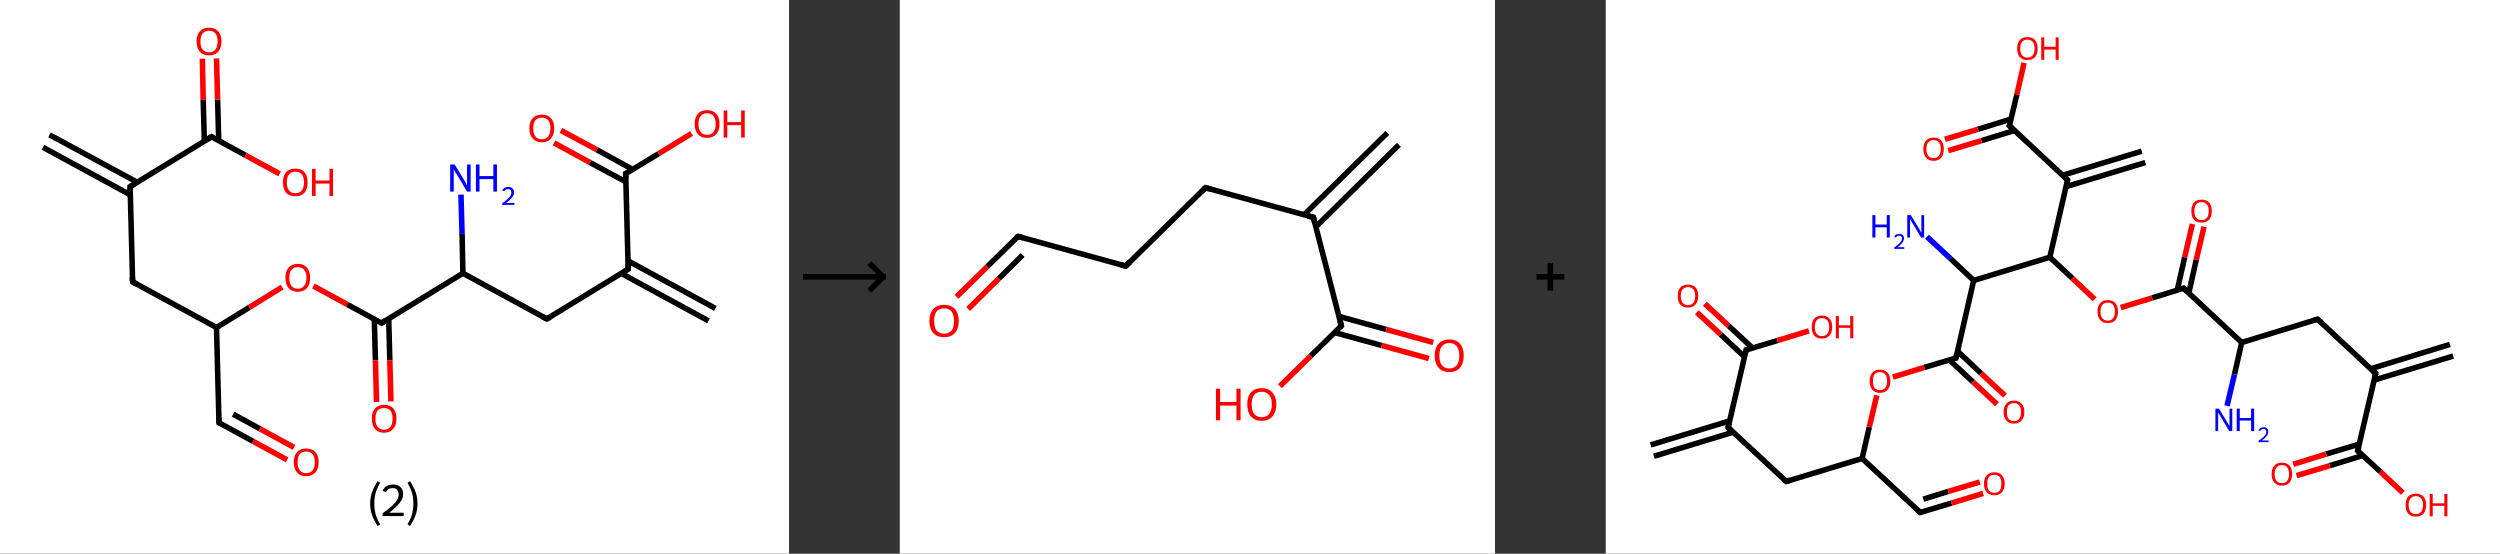 <?xml version='1.0' encoding='ASCII' standalone='yes'?>
<svg xmlns="http://www.w3.org/2000/svg" xmlns:xlink="http://www.w3.org/1999/xlink" version="1.1" width="903.0px" viewBox="0 0 903.0 200.0" height="200.0px">
  <rect x="0" y="0" width="903.0" height="200.0" fill="#333333" stroke="none"/>
  <g>
    <g transform="translate(0, 0) scale(1 1) "><!-- END OF HEADER -->
<rect style="opacity:1.0;fill:#FFFFFF;stroke:none" width="285.0" height="200.0" x="0.0" y="0.0"> </rect>
<path class="bond-0 atom-0 atom-1" d="M 17.9,48.7 L 49.5,65.8" style="fill:none;fill-rule:evenodd;stroke:#000000;stroke-width:2.0px;stroke-linecap:butt;stroke-linejoin:miter;stroke-opacity:1"/>
<path class="bond-0 atom-0 atom-1" d="M 15.5,53.2 L 47.1,70.4" style="fill:none;fill-rule:evenodd;stroke:#000000;stroke-width:2.0px;stroke-linecap:butt;stroke-linejoin:miter;stroke-opacity:1"/>
<path class="bond-1 atom-1 atom-2" d="M 47.0,67.4 L 47.9,101.8" style="fill:none;fill-rule:evenodd;stroke:#000000;stroke-width:2.0px;stroke-linecap:butt;stroke-linejoin:miter;stroke-opacity:1"/>
<path class="bond-2 atom-2 atom-3" d="M 47.9,101.8 L 78.2,118.3" style="fill:none;fill-rule:evenodd;stroke:#000000;stroke-width:2.0px;stroke-linecap:butt;stroke-linejoin:miter;stroke-opacity:1"/>
<path class="bond-3 atom-3 atom-4" d="M 78.2,118.3 L 79.1,152.7" style="fill:none;fill-rule:evenodd;stroke:#000000;stroke-width:2.0px;stroke-linecap:butt;stroke-linejoin:miter;stroke-opacity:1"/>
<path class="bond-4 atom-4 atom-5" d="M 79.1,152.7 L 91.4,159.4" style="fill:none;fill-rule:evenodd;stroke:#000000;stroke-width:2.0px;stroke-linecap:butt;stroke-linejoin:miter;stroke-opacity:1"/>
<path class="bond-4 atom-4 atom-5" d="M 91.4,159.4 L 103.7,166.1" style="fill:none;fill-rule:evenodd;stroke:#FF0000;stroke-width:2.0px;stroke-linecap:butt;stroke-linejoin:miter;stroke-opacity:1"/>
<path class="bond-4 atom-4 atom-5" d="M 84.2,149.6 L 93.9,154.9" style="fill:none;fill-rule:evenodd;stroke:#000000;stroke-width:2.0px;stroke-linecap:butt;stroke-linejoin:miter;stroke-opacity:1"/>
<path class="bond-4 atom-4 atom-5" d="M 93.9,154.9 L 106.2,161.6" style="fill:none;fill-rule:evenodd;stroke:#FF0000;stroke-width:2.0px;stroke-linecap:butt;stroke-linejoin:miter;stroke-opacity:1"/>
<path class="bond-5 atom-3 atom-6" d="M 78.2,118.3 L 90.1,111.0" style="fill:none;fill-rule:evenodd;stroke:#000000;stroke-width:2.0px;stroke-linecap:butt;stroke-linejoin:miter;stroke-opacity:1"/>
<path class="bond-5 atom-3 atom-6" d="M 90.1,111.0 L 101.9,103.7" style="fill:none;fill-rule:evenodd;stroke:#FF0000;stroke-width:2.0px;stroke-linecap:butt;stroke-linejoin:miter;stroke-opacity:1"/>
<path class="bond-6 atom-6 atom-7" d="M 113.2,103.3 L 125.5,110.0" style="fill:none;fill-rule:evenodd;stroke:#FF0000;stroke-width:2.0px;stroke-linecap:butt;stroke-linejoin:miter;stroke-opacity:1"/>
<path class="bond-6 atom-6 atom-7" d="M 125.5,110.0 L 137.8,116.7" style="fill:none;fill-rule:evenodd;stroke:#000000;stroke-width:2.0px;stroke-linecap:butt;stroke-linejoin:miter;stroke-opacity:1"/>
<path class="bond-7 atom-7 atom-8" d="M 135.2,115.3 L 135.6,130.2" style="fill:none;fill-rule:evenodd;stroke:#000000;stroke-width:2.0px;stroke-linecap:butt;stroke-linejoin:miter;stroke-opacity:1"/>
<path class="bond-7 atom-7 atom-8" d="M 135.6,130.2 L 136.0,145.2" style="fill:none;fill-rule:evenodd;stroke:#FF0000;stroke-width:2.0px;stroke-linecap:butt;stroke-linejoin:miter;stroke-opacity:1"/>
<path class="bond-7 atom-7 atom-8" d="M 140.4,115.2 L 140.8,130.1" style="fill:none;fill-rule:evenodd;stroke:#000000;stroke-width:2.0px;stroke-linecap:butt;stroke-linejoin:miter;stroke-opacity:1"/>
<path class="bond-7 atom-7 atom-8" d="M 140.8,130.1 L 141.2,145.0" style="fill:none;fill-rule:evenodd;stroke:#FF0000;stroke-width:2.0px;stroke-linecap:butt;stroke-linejoin:miter;stroke-opacity:1"/>
<path class="bond-8 atom-7 atom-9" d="M 137.8,116.7 L 167.2,98.7" style="fill:none;fill-rule:evenodd;stroke:#000000;stroke-width:2.0px;stroke-linecap:butt;stroke-linejoin:miter;stroke-opacity:1"/>
<path class="bond-9 atom-9 atom-10" d="M 167.2,98.7 L 166.9,84.5" style="fill:none;fill-rule:evenodd;stroke:#000000;stroke-width:2.0px;stroke-linecap:butt;stroke-linejoin:miter;stroke-opacity:1"/>
<path class="bond-9 atom-9 atom-10" d="M 166.9,84.5 L 166.5,70.3" style="fill:none;fill-rule:evenodd;stroke:#0000FF;stroke-width:2.0px;stroke-linecap:butt;stroke-linejoin:miter;stroke-opacity:1"/>
<path class="bond-10 atom-9 atom-11" d="M 167.2,98.7 L 197.5,115.2" style="fill:none;fill-rule:evenodd;stroke:#000000;stroke-width:2.0px;stroke-linecap:butt;stroke-linejoin:miter;stroke-opacity:1"/>
<path class="bond-11 atom-11 atom-12" d="M 197.5,115.2 L 226.9,97.2" style="fill:none;fill-rule:evenodd;stroke:#000000;stroke-width:2.0px;stroke-linecap:butt;stroke-linejoin:miter;stroke-opacity:1"/>
<path class="bond-12 atom-12 atom-13" d="M 224.3,98.7 L 255.9,115.9" style="fill:none;fill-rule:evenodd;stroke:#000000;stroke-width:2.0px;stroke-linecap:butt;stroke-linejoin:miter;stroke-opacity:1"/>
<path class="bond-12 atom-12 atom-13" d="M 226.8,94.2 L 258.4,111.4" style="fill:none;fill-rule:evenodd;stroke:#000000;stroke-width:2.0px;stroke-linecap:butt;stroke-linejoin:miter;stroke-opacity:1"/>
<path class="bond-13 atom-12 atom-14" d="M 226.9,97.2 L 226.0,62.7" style="fill:none;fill-rule:evenodd;stroke:#000000;stroke-width:2.0px;stroke-linecap:butt;stroke-linejoin:miter;stroke-opacity:1"/>
<path class="bond-14 atom-14 atom-15" d="M 228.5,61.2 L 215.6,54.1" style="fill:none;fill-rule:evenodd;stroke:#000000;stroke-width:2.0px;stroke-linecap:butt;stroke-linejoin:miter;stroke-opacity:1"/>
<path class="bond-14 atom-14 atom-15" d="M 215.6,54.1 L 202.6,47.1" style="fill:none;fill-rule:evenodd;stroke:#FF0000;stroke-width:2.0px;stroke-linecap:butt;stroke-linejoin:miter;stroke-opacity:1"/>
<path class="bond-14 atom-14 atom-15" d="M 226.1,65.7 L 213.1,58.7" style="fill:none;fill-rule:evenodd;stroke:#000000;stroke-width:2.0px;stroke-linecap:butt;stroke-linejoin:miter;stroke-opacity:1"/>
<path class="bond-14 atom-14 atom-15" d="M 213.1,58.7 L 200.1,51.6" style="fill:none;fill-rule:evenodd;stroke:#FF0000;stroke-width:2.0px;stroke-linecap:butt;stroke-linejoin:miter;stroke-opacity:1"/>
<path class="bond-15 atom-14 atom-16" d="M 226.0,62.7 L 237.9,55.5" style="fill:none;fill-rule:evenodd;stroke:#000000;stroke-width:2.0px;stroke-linecap:butt;stroke-linejoin:miter;stroke-opacity:1"/>
<path class="bond-15 atom-14 atom-16" d="M 237.9,55.5 L 249.8,48.2" style="fill:none;fill-rule:evenodd;stroke:#FF0000;stroke-width:2.0px;stroke-linecap:butt;stroke-linejoin:miter;stroke-opacity:1"/>
<path class="bond-16 atom-1 atom-17" d="M 47.0,67.4 L 76.4,49.4" style="fill:none;fill-rule:evenodd;stroke:#000000;stroke-width:2.0px;stroke-linecap:butt;stroke-linejoin:miter;stroke-opacity:1"/>
<path class="bond-17 atom-17 atom-18" d="M 79.0,50.8 L 78.6,36.0" style="fill:none;fill-rule:evenodd;stroke:#000000;stroke-width:2.0px;stroke-linecap:butt;stroke-linejoin:miter;stroke-opacity:1"/>
<path class="bond-17 atom-17 atom-18" d="M 78.6,36.0 L 78.2,21.1" style="fill:none;fill-rule:evenodd;stroke:#FF0000;stroke-width:2.0px;stroke-linecap:butt;stroke-linejoin:miter;stroke-opacity:1"/>
<path class="bond-17 atom-17 atom-18" d="M 73.8,50.9 L 73.4,36.1" style="fill:none;fill-rule:evenodd;stroke:#000000;stroke-width:2.0px;stroke-linecap:butt;stroke-linejoin:miter;stroke-opacity:1"/>
<path class="bond-17 atom-17 atom-18" d="M 73.4,36.1 L 73.1,21.2" style="fill:none;fill-rule:evenodd;stroke:#FF0000;stroke-width:2.0px;stroke-linecap:butt;stroke-linejoin:miter;stroke-opacity:1"/>
<path class="bond-18 atom-17 atom-19" d="M 76.4,49.4 L 88.7,56.1" style="fill:none;fill-rule:evenodd;stroke:#000000;stroke-width:2.0px;stroke-linecap:butt;stroke-linejoin:miter;stroke-opacity:1"/>
<path class="bond-18 atom-17 atom-19" d="M 88.7,56.1 L 101.0,62.8" style="fill:none;fill-rule:evenodd;stroke:#FF0000;stroke-width:2.0px;stroke-linecap:butt;stroke-linejoin:miter;stroke-opacity:1"/>
<path d="M 47.0,69.1 L 47.0,67.4 L 48.5,66.5" style="fill:none;stroke:#000000;stroke-width:2.0px;stroke-linecap:butt;stroke-linejoin:miter;stroke-opacity:1;"/>
<path d="M 47.8,100.1 L 47.9,101.8 L 49.4,102.7" style="fill:none;stroke:#000000;stroke-width:2.0px;stroke-linecap:butt;stroke-linejoin:miter;stroke-opacity:1;"/>
<path d="M 79.0,151.0 L 79.1,152.7 L 79.7,153.1" style="fill:none;stroke:#000000;stroke-width:2.0px;stroke-linecap:butt;stroke-linejoin:miter;stroke-opacity:1;"/>
<path d="M 137.2,116.4 L 137.8,116.7 L 139.3,115.8" style="fill:none;stroke:#000000;stroke-width:2.0px;stroke-linecap:butt;stroke-linejoin:miter;stroke-opacity:1;"/>
<path d="M 196.0,114.4 L 197.5,115.2 L 199.0,114.3" style="fill:none;stroke:#000000;stroke-width:2.0px;stroke-linecap:butt;stroke-linejoin:miter;stroke-opacity:1;"/>
<path d="M 225.4,98.1 L 226.9,97.2 L 226.9,95.5" style="fill:none;stroke:#000000;stroke-width:2.0px;stroke-linecap:butt;stroke-linejoin:miter;stroke-opacity:1;"/>
<path d="M 226.0,64.5 L 226.0,62.7 L 226.6,62.4" style="fill:none;stroke:#000000;stroke-width:2.0px;stroke-linecap:butt;stroke-linejoin:miter;stroke-opacity:1;"/>
<path d="M 74.9,50.3 L 76.4,49.4 L 77.0,49.7" style="fill:none;stroke:#000000;stroke-width:2.0px;stroke-linecap:butt;stroke-linejoin:miter;stroke-opacity:1;"/>
<path class="atom-5" d="M 106.1 166.9 Q 106.1 164.6, 107.3 163.3 Q 108.4 162.0, 110.6 162.0 Q 112.7 162.0, 113.9 163.3 Q 115.1 164.6, 115.1 166.9 Q 115.1 169.3, 113.9 170.7 Q 112.7 172.0, 110.6 172.0 Q 108.4 172.0, 107.3 170.7 Q 106.1 169.3, 106.1 166.9 M 110.6 170.9 Q 112.1 170.9, 112.9 169.9 Q 113.7 168.9, 113.7 166.9 Q 113.7 165.0, 112.9 164.1 Q 112.1 163.1, 110.6 163.1 Q 109.1 163.1, 108.3 164.0 Q 107.5 165.0, 107.5 166.9 Q 107.5 168.9, 108.3 169.9 Q 109.1 170.9, 110.6 170.9 " fill="#FF0000"/>
<path class="atom-6" d="M 103.1 100.3 Q 103.1 98.0, 104.2 96.7 Q 105.4 95.3, 107.6 95.3 Q 109.7 95.3, 110.9 96.7 Q 112.0 98.0, 112.0 100.3 Q 112.0 102.7, 110.9 104.0 Q 109.7 105.4, 107.6 105.4 Q 105.4 105.4, 104.2 104.0 Q 103.1 102.7, 103.1 100.3 M 107.6 104.3 Q 109.0 104.3, 109.8 103.3 Q 110.7 102.3, 110.7 100.3 Q 110.7 98.4, 109.8 97.4 Q 109.0 96.5, 107.6 96.5 Q 106.1 96.5, 105.3 97.4 Q 104.5 98.4, 104.5 100.3 Q 104.5 102.3, 105.3 103.3 Q 106.1 104.3, 107.6 104.3 " fill="#FF0000"/>
<path class="atom-8" d="M 134.3 151.2 Q 134.3 148.9, 135.4 147.6 Q 136.6 146.2, 138.7 146.2 Q 140.9 146.2, 142.1 147.6 Q 143.2 148.9, 143.2 151.2 Q 143.2 153.6, 142.0 154.9 Q 140.9 156.3, 138.7 156.3 Q 136.6 156.3, 135.4 154.9 Q 134.3 153.6, 134.3 151.2 M 138.7 155.2 Q 140.2 155.2, 141.0 154.2 Q 141.8 153.2, 141.8 151.2 Q 141.8 149.3, 141.0 148.3 Q 140.2 147.4, 138.7 147.4 Q 137.2 147.4, 136.4 148.3 Q 135.6 149.3, 135.6 151.2 Q 135.6 153.2, 136.4 154.2 Q 137.2 155.2, 138.7 155.2 " fill="#FF0000"/>
<path class="atom-10" d="M 164.2 59.4 L 167.4 64.6 Q 167.7 65.1, 168.2 66.0 Q 168.7 66.9, 168.7 67.0 L 168.7 59.4 L 170.0 59.4 L 170.0 69.2 L 168.7 69.2 L 165.3 63.5 Q 164.9 62.9, 164.4 62.1 Q 164.0 61.3, 163.9 61.1 L 163.9 69.2 L 162.6 69.2 L 162.6 59.4 L 164.2 59.4 " fill="#0000FF"/>
<path class="atom-10" d="M 171.9 59.4 L 173.2 59.4 L 173.2 63.6 L 178.2 63.6 L 178.2 59.4 L 179.5 59.4 L 179.5 69.2 L 178.2 69.2 L 178.2 64.7 L 173.2 64.7 L 173.2 69.2 L 171.9 69.2 L 171.9 59.4 " fill="#0000FF"/>
<path class="atom-10" d="M 181.4 68.8 Q 181.7 68.2, 182.2 67.9 Q 182.8 67.5, 183.6 67.5 Q 184.6 67.5, 185.1 68.1 Q 185.7 68.6, 185.7 69.5 Q 185.7 70.5, 184.9 71.4 Q 184.2 72.3, 182.8 73.3 L 185.8 73.3 L 185.8 74.0 L 181.4 74.0 L 181.4 73.4 Q 182.6 72.6, 183.3 71.9 Q 184.1 71.3, 184.4 70.7 Q 184.7 70.2, 184.7 69.6 Q 184.7 68.9, 184.4 68.6 Q 184.1 68.3, 183.6 68.3 Q 183.1 68.3, 182.7 68.5 Q 182.4 68.7, 182.1 69.1 L 181.4 68.8 " fill="#0000FF"/>
<path class="atom-15" d="M 191.2 46.3 Q 191.2 44.0, 192.4 42.7 Q 193.6 41.4, 195.7 41.4 Q 197.9 41.4, 199.0 42.7 Q 200.2 44.0, 200.2 46.3 Q 200.2 48.7, 199.0 50.0 Q 197.9 51.4, 195.7 51.4 Q 193.6 51.4, 192.4 50.0 Q 191.2 48.7, 191.2 46.3 M 195.7 50.3 Q 197.2 50.3, 198.0 49.3 Q 198.8 48.3, 198.8 46.3 Q 198.8 44.4, 198.0 43.4 Q 197.2 42.5, 195.7 42.5 Q 194.2 42.5, 193.4 43.4 Q 192.6 44.4, 192.6 46.3 Q 192.6 48.3, 193.4 49.3 Q 194.2 50.3, 195.7 50.3 " fill="#FF0000"/>
<path class="atom-16" d="M 250.9 44.8 Q 250.9 42.4, 252.1 41.1 Q 253.2 39.8, 255.4 39.8 Q 257.6 39.8, 258.7 41.1 Q 259.9 42.4, 259.9 44.8 Q 259.9 47.1, 258.7 48.5 Q 257.5 49.8, 255.4 49.8 Q 253.2 49.8, 252.1 48.5 Q 250.9 47.1, 250.9 44.8 M 255.4 48.7 Q 256.9 48.7, 257.7 47.7 Q 258.5 46.7, 258.5 44.8 Q 258.5 42.8, 257.7 41.9 Q 256.9 40.9, 255.4 40.9 Q 253.9 40.9, 253.1 41.9 Q 252.3 42.8, 252.3 44.8 Q 252.3 46.7, 253.1 47.7 Q 253.9 48.7, 255.4 48.7 " fill="#FF0000"/>
<path class="atom-16" d="M 261.4 39.9 L 262.7 39.9 L 262.7 44.1 L 267.7 44.1 L 267.7 39.9 L 269.0 39.9 L 269.0 49.7 L 267.7 49.7 L 267.7 45.2 L 262.7 45.2 L 262.7 49.7 L 261.4 49.7 L 261.4 39.9 " fill="#FF0000"/>
<path class="atom-18" d="M 71.0 15.0 Q 71.0 12.6, 72.2 11.3 Q 73.3 10.0, 75.5 10.0 Q 77.6 10.0, 78.8 11.3 Q 80.0 12.6, 80.0 15.0 Q 80.0 17.3, 78.8 18.7 Q 77.6 20.0, 75.5 20.0 Q 73.3 20.0, 72.2 18.7 Q 71.0 17.3, 71.0 15.0 M 75.5 18.9 Q 77.0 18.9, 77.8 17.9 Q 78.6 16.9, 78.6 15.0 Q 78.6 13.0, 77.8 12.1 Q 77.0 11.1, 75.5 11.1 Q 74.0 11.1, 73.2 12.1 Q 72.4 13.0, 72.4 15.0 Q 72.4 16.9, 73.2 17.9 Q 74.0 18.9, 75.5 18.9 " fill="#FF0000"/>
<path class="atom-19" d="M 102.2 65.9 Q 102.2 63.5, 103.3 62.2 Q 104.5 60.9, 106.7 60.9 Q 108.8 60.9, 110.0 62.2 Q 111.1 63.5, 111.1 65.9 Q 111.1 68.2, 110.0 69.6 Q 108.8 70.9, 106.7 70.9 Q 104.5 70.9, 103.3 69.6 Q 102.2 68.2, 102.2 65.9 M 106.7 69.8 Q 108.2 69.8, 109.0 68.8 Q 109.8 67.8, 109.8 65.9 Q 109.8 63.9, 109.0 63.0 Q 108.2 62.0, 106.7 62.0 Q 105.2 62.0, 104.4 63.0 Q 103.6 63.9, 103.6 65.9 Q 103.6 67.8, 104.4 68.8 Q 105.2 69.8, 106.7 69.8 " fill="#FF0000"/>
<path class="atom-19" d="M 112.7 61.0 L 114.0 61.0 L 114.0 65.2 L 119.0 65.2 L 119.0 61.0 L 120.3 61.0 L 120.3 70.8 L 119.0 70.8 L 119.0 66.3 L 114.0 66.3 L 114.0 70.8 L 112.7 70.8 L 112.7 61.0 " fill="#FF0000"/>
<path class="legend" d="M 133.7 181.9 Q 133.7 179.6, 134.4 177.7 Q 135.1 175.8, 136.4 173.8 L 137.3 174.4 Q 136.2 176.3, 135.7 178.0 Q 135.2 179.7, 135.2 181.9 Q 135.2 184.0, 135.7 185.8 Q 136.2 187.5, 137.3 189.4 L 136.4 190.0 Q 135.1 188.0, 134.4 186.1 Q 133.7 184.2, 133.7 181.9 " fill="#000000"/>
<path class="legend" d="M 138.2 177.3 Q 138.6 176.2, 139.6 175.6 Q 140.6 175.0, 142.0 175.0 Q 143.7 175.0, 144.6 175.9 Q 145.6 176.8, 145.6 178.5 Q 145.6 180.2, 144.3 181.7 Q 143.1 183.3, 140.6 185.2 L 145.8 185.2 L 145.8 186.4 L 138.2 186.4 L 138.2 185.4 Q 140.3 183.9, 141.5 182.8 Q 142.8 181.6, 143.4 180.6 Q 144.0 179.6, 144.0 178.6 Q 144.0 177.5, 143.4 176.9 Q 142.9 176.3, 142.0 176.3 Q 141.0 176.3, 140.4 176.6 Q 139.8 177.0, 139.4 177.8 L 138.2 177.3 " fill="#000000"/>
<path class="legend" d="M 150.8 181.9 Q 150.8 184.2, 150.1 186.1 Q 149.4 188.0, 148.1 190.0 L 147.2 189.4 Q 148.3 187.5, 148.8 185.8 Q 149.3 184.0, 149.3 181.9 Q 149.3 179.7, 148.8 178.0 Q 148.3 176.3, 147.2 174.4 L 148.1 173.8 Q 149.4 175.8, 150.1 177.7 Q 150.8 179.6, 150.8 181.9 " fill="#000000"/>
</g>
    <g transform="translate(285.0, 0) scale(1 1) "><line x1="5" y1="100" x2="35" y2="100" style="stroke:rgb(0,0,0);stroke-width:2"/>
  <line x1="34" y1="100" x2="29" y2="95" style="stroke:rgb(0,0,0);stroke-width:2"/>
  <line x1="34" y1="100" x2="29" y2="105" style="stroke:rgb(0,0,0);stroke-width:2"/>
</g>
    <g transform="translate(325.0, 0) scale(1 1) "><!-- END OF HEADER -->
<rect style="opacity:1.0;fill:#FFFFFF;stroke:none" width="215.0" height="200.0" x="0.0" y="0.0"> </rect>
<path class="bond-0 atom-0 atom-1" d="M 180.3,52.3 L 150.3,81.9" style="fill:none;fill-rule:evenodd;stroke:#000000;stroke-width:2.0px;stroke-linecap:butt;stroke-linejoin:miter;stroke-opacity:1"/>
<path class="bond-0 atom-0 atom-1" d="M 176.1,48.0 L 146.0,77.6" style="fill:none;fill-rule:evenodd;stroke:#000000;stroke-width:2.0px;stroke-linecap:butt;stroke-linejoin:miter;stroke-opacity:1"/>
<path class="bond-1 atom-1 atom-2" d="M 149.4,78.5 L 110.4,67.8" style="fill:none;fill-rule:evenodd;stroke:#000000;stroke-width:2.0px;stroke-linecap:butt;stroke-linejoin:miter;stroke-opacity:1"/>
<path class="bond-2 atom-2 atom-3" d="M 110.4,67.8 L 81.6,96.1" style="fill:none;fill-rule:evenodd;stroke:#000000;stroke-width:2.0px;stroke-linecap:butt;stroke-linejoin:miter;stroke-opacity:1"/>
<path class="bond-3 atom-3 atom-4" d="M 81.6,96.1 L 42.7,85.4" style="fill:none;fill-rule:evenodd;stroke:#000000;stroke-width:2.0px;stroke-linecap:butt;stroke-linejoin:miter;stroke-opacity:1"/>
<path class="bond-4 atom-4 atom-5" d="M 42.7,85.4 L 31.6,96.3" style="fill:none;fill-rule:evenodd;stroke:#000000;stroke-width:2.0px;stroke-linecap:butt;stroke-linejoin:miter;stroke-opacity:1"/>
<path class="bond-4 atom-4 atom-5" d="M 31.6,96.3 L 20.5,107.2" style="fill:none;fill-rule:evenodd;stroke:#FF0000;stroke-width:2.0px;stroke-linecap:butt;stroke-linejoin:miter;stroke-opacity:1"/>
<path class="bond-4 atom-4 atom-5" d="M 44.4,92.1 L 35.8,100.6" style="fill:none;fill-rule:evenodd;stroke:#000000;stroke-width:2.0px;stroke-linecap:butt;stroke-linejoin:miter;stroke-opacity:1"/>
<path class="bond-4 atom-4 atom-5" d="M 35.8,100.6 L 24.7,111.6" style="fill:none;fill-rule:evenodd;stroke:#FF0000;stroke-width:2.0px;stroke-linecap:butt;stroke-linejoin:miter;stroke-opacity:1"/>
<path class="bond-5 atom-1 atom-6" d="M 149.4,78.5 L 159.5,117.7" style="fill:none;fill-rule:evenodd;stroke:#000000;stroke-width:2.0px;stroke-linecap:butt;stroke-linejoin:miter;stroke-opacity:1"/>
<path class="bond-6 atom-6 atom-7" d="M 157.0,120.1 L 174.1,124.8" style="fill:none;fill-rule:evenodd;stroke:#000000;stroke-width:2.0px;stroke-linecap:butt;stroke-linejoin:miter;stroke-opacity:1"/>
<path class="bond-6 atom-6 atom-7" d="M 174.1,124.8 L 191.1,129.5" style="fill:none;fill-rule:evenodd;stroke:#FF0000;stroke-width:2.0px;stroke-linecap:butt;stroke-linejoin:miter;stroke-opacity:1"/>
<path class="bond-6 atom-6 atom-7" d="M 158.7,114.3 L 175.7,119.0" style="fill:none;fill-rule:evenodd;stroke:#000000;stroke-width:2.0px;stroke-linecap:butt;stroke-linejoin:miter;stroke-opacity:1"/>
<path class="bond-6 atom-6 atom-7" d="M 175.7,119.0 L 192.7,123.7" style="fill:none;fill-rule:evenodd;stroke:#FF0000;stroke-width:2.0px;stroke-linecap:butt;stroke-linejoin:miter;stroke-opacity:1"/>
<path class="bond-7 atom-6 atom-8" d="M 159.5,117.7 L 148.4,128.6" style="fill:none;fill-rule:evenodd;stroke:#000000;stroke-width:2.0px;stroke-linecap:butt;stroke-linejoin:miter;stroke-opacity:1"/>
<path class="bond-7 atom-6 atom-8" d="M 148.4,128.6 L 137.3,139.5" style="fill:none;fill-rule:evenodd;stroke:#FF0000;stroke-width:2.0px;stroke-linecap:butt;stroke-linejoin:miter;stroke-opacity:1"/>
<path d="M 147.4,78.0 L 149.4,78.5 L 149.9,80.5" style="fill:none;stroke:#000000;stroke-width:2.0px;stroke-linecap:butt;stroke-linejoin:miter;stroke-opacity:1;"/>
<path d="M 112.4,68.3 L 110.4,67.8 L 109.0,69.2" style="fill:none;stroke:#000000;stroke-width:2.0px;stroke-linecap:butt;stroke-linejoin:miter;stroke-opacity:1;"/>
<path d="M 83.1,94.7 L 81.6,96.1 L 79.7,95.6" style="fill:none;stroke:#000000;stroke-width:2.0px;stroke-linecap:butt;stroke-linejoin:miter;stroke-opacity:1;"/>
<path d="M 44.6,85.9 L 42.7,85.4 L 42.1,85.9" style="fill:none;stroke:#000000;stroke-width:2.0px;stroke-linecap:butt;stroke-linejoin:miter;stroke-opacity:1;"/>
<path d="M 159.0,115.7 L 159.5,117.7 L 159.0,118.2" style="fill:none;stroke:#000000;stroke-width:2.0px;stroke-linecap:butt;stroke-linejoin:miter;stroke-opacity:1;"/>
<path class="atom-5" d="M 10.7 115.9 Q 10.7 113.2, 12.1 111.6 Q 13.5 110.1, 16.0 110.1 Q 18.5 110.1, 19.9 111.6 Q 21.3 113.2, 21.3 115.9 Q 21.3 118.7, 19.9 120.3 Q 18.5 121.8, 16.0 121.8 Q 13.5 121.8, 12.1 120.3 Q 10.7 118.7, 10.7 115.9 M 16.0 120.5 Q 17.7 120.5, 18.7 119.4 Q 19.6 118.2, 19.6 115.9 Q 19.6 113.7, 18.7 112.5 Q 17.7 111.4, 16.0 111.4 Q 14.3 111.4, 13.3 112.5 Q 12.4 113.6, 12.4 115.9 Q 12.4 118.2, 13.3 119.4 Q 14.3 120.5, 16.0 120.5 " fill="#FF0000"/>
<path class="atom-7" d="M 193.2 128.5 Q 193.2 125.7, 194.6 124.2 Q 196.0 122.6, 198.5 122.6 Q 201.0 122.6, 202.4 124.2 Q 203.7 125.7, 203.7 128.5 Q 203.7 131.2, 202.4 132.8 Q 201.0 134.4, 198.5 134.4 Q 196.0 134.4, 194.6 132.8 Q 193.2 131.2, 193.2 128.5 M 198.5 133.1 Q 200.2 133.1, 201.2 131.9 Q 202.1 130.7, 202.1 128.5 Q 202.1 126.2, 201.2 125.1 Q 200.2 123.9, 198.5 123.9 Q 196.8 123.9, 195.8 125.1 Q 194.9 126.2, 194.9 128.5 Q 194.9 130.8, 195.8 131.9 Q 196.8 133.1, 198.5 133.1 " fill="#FF0000"/>
<path class="atom-8" d="M 114.2 140.4 L 115.7 140.4 L 115.7 145.2 L 121.6 145.2 L 121.6 140.4 L 123.1 140.4 L 123.1 151.8 L 121.6 151.8 L 121.6 146.5 L 115.7 146.5 L 115.7 151.8 L 114.2 151.8 L 114.2 140.4 " fill="#FF0000"/>
<path class="atom-8" d="M 125.5 146.0 Q 125.5 143.3, 126.8 141.8 Q 128.2 140.2, 130.7 140.2 Q 133.3 140.2, 134.6 141.8 Q 136.0 143.3, 136.0 146.0 Q 136.0 148.8, 134.6 150.4 Q 133.2 152.0, 130.7 152.0 Q 128.2 152.0, 126.8 150.4 Q 125.5 148.8, 125.5 146.0 M 130.7 150.7 Q 132.5 150.7, 133.4 149.5 Q 134.4 148.3, 134.4 146.0 Q 134.4 143.8, 133.4 142.7 Q 132.5 141.5, 130.7 141.5 Q 129.0 141.5, 128.0 142.6 Q 127.1 143.8, 127.1 146.0 Q 127.1 148.4, 128.0 149.5 Q 129.0 150.7, 130.7 150.7 " fill="#FF0000"/>
</g>
    <g transform="translate(540.0, 0) scale(1 1) "><line x1="15" y1="100" x2="25" y2="100" style="stroke:rgb(0,0,0);stroke-width:2"/>
  <line x1="20" y1="95" x2="20" y2="105" style="stroke:rgb(0,0,0);stroke-width:2"/>
</g>
    <g transform="translate(580.0, 0) scale(1 1) "><!-- END OF HEADER -->
<rect style="opacity:1.0;fill:#FFFFFF;stroke:none" width="323.0" height="200.0" x="0.0" y="0.0"> </rect>
<path class="bond-0 atom-0 atom-1" d="M 16.2,160.7 L 44.8,152.0" style="fill:none;fill-rule:evenodd;stroke:#000000;stroke-width:2.0px;stroke-linecap:butt;stroke-linejoin:miter;stroke-opacity:1"/>
<path class="bond-0 atom-0 atom-1" d="M 17.4,164.8 L 46.0,156.1" style="fill:none;fill-rule:evenodd;stroke:#000000;stroke-width:2.0px;stroke-linecap:butt;stroke-linejoin:miter;stroke-opacity:1"/>
<path class="bond-1 atom-1 atom-2" d="M 44.2,154.4 L 65.2,173.9" style="fill:none;fill-rule:evenodd;stroke:#000000;stroke-width:2.0px;stroke-linecap:butt;stroke-linejoin:miter;stroke-opacity:1"/>
<path class="bond-2 atom-2 atom-3" d="M 65.2,173.9 L 92.6,165.6" style="fill:none;fill-rule:evenodd;stroke:#000000;stroke-width:2.0px;stroke-linecap:butt;stroke-linejoin:miter;stroke-opacity:1"/>
<path class="bond-3 atom-3 atom-4" d="M 92.6,165.6 L 113.6,185.1" style="fill:none;fill-rule:evenodd;stroke:#000000;stroke-width:2.0px;stroke-linecap:butt;stroke-linejoin:miter;stroke-opacity:1"/>
<path class="bond-4 atom-4 atom-5" d="M 113.6,185.1 L 124.9,181.7" style="fill:none;fill-rule:evenodd;stroke:#000000;stroke-width:2.0px;stroke-linecap:butt;stroke-linejoin:miter;stroke-opacity:1"/>
<path class="bond-4 atom-4 atom-5" d="M 124.9,181.7 L 136.3,178.2" style="fill:none;fill-rule:evenodd;stroke:#FF0000;stroke-width:2.0px;stroke-linecap:butt;stroke-linejoin:miter;stroke-opacity:1"/>
<path class="bond-4 atom-4 atom-5" d="M 114.7,180.3 L 123.7,177.5" style="fill:none;fill-rule:evenodd;stroke:#000000;stroke-width:2.0px;stroke-linecap:butt;stroke-linejoin:miter;stroke-opacity:1"/>
<path class="bond-4 atom-4 atom-5" d="M 123.7,177.5 L 135.1,174.1" style="fill:none;fill-rule:evenodd;stroke:#FF0000;stroke-width:2.0px;stroke-linecap:butt;stroke-linejoin:miter;stroke-opacity:1"/>
<path class="bond-5 atom-3 atom-6" d="M 92.6,165.6 L 95.2,154.2" style="fill:none;fill-rule:evenodd;stroke:#000000;stroke-width:2.0px;stroke-linecap:butt;stroke-linejoin:miter;stroke-opacity:1"/>
<path class="bond-5 atom-3 atom-6" d="M 95.2,154.2 L 97.9,142.8" style="fill:none;fill-rule:evenodd;stroke:#FF0000;stroke-width:2.0px;stroke-linecap:butt;stroke-linejoin:miter;stroke-opacity:1"/>
<path class="bond-6 atom-6 atom-7" d="M 103.7,136.2 L 115.1,132.7" style="fill:none;fill-rule:evenodd;stroke:#FF0000;stroke-width:2.0px;stroke-linecap:butt;stroke-linejoin:miter;stroke-opacity:1"/>
<path class="bond-6 atom-6 atom-7" d="M 115.1,132.7 L 126.5,129.3" style="fill:none;fill-rule:evenodd;stroke:#000000;stroke-width:2.0px;stroke-linecap:butt;stroke-linejoin:miter;stroke-opacity:1"/>
<path class="bond-7 atom-7 atom-8" d="M 124.1,130.0 L 132.7,138.0" style="fill:none;fill-rule:evenodd;stroke:#000000;stroke-width:2.0px;stroke-linecap:butt;stroke-linejoin:miter;stroke-opacity:1"/>
<path class="bond-7 atom-7 atom-8" d="M 132.7,138.0 L 141.3,146.0" style="fill:none;fill-rule:evenodd;stroke:#FF0000;stroke-width:2.0px;stroke-linecap:butt;stroke-linejoin:miter;stroke-opacity:1"/>
<path class="bond-7 atom-7 atom-8" d="M 127.0,126.8 L 135.6,134.9" style="fill:none;fill-rule:evenodd;stroke:#000000;stroke-width:2.0px;stroke-linecap:butt;stroke-linejoin:miter;stroke-opacity:1"/>
<path class="bond-7 atom-7 atom-8" d="M 135.6,134.9 L 144.2,142.9" style="fill:none;fill-rule:evenodd;stroke:#FF0000;stroke-width:2.0px;stroke-linecap:butt;stroke-linejoin:miter;stroke-opacity:1"/>
<path class="bond-8 atom-7 atom-9" d="M 126.5,129.3 L 132.9,101.3" style="fill:none;fill-rule:evenodd;stroke:#000000;stroke-width:2.0px;stroke-linecap:butt;stroke-linejoin:miter;stroke-opacity:1"/>
<path class="bond-9 atom-9 atom-10" d="M 132.9,101.3 L 124.5,93.4" style="fill:none;fill-rule:evenodd;stroke:#000000;stroke-width:2.0px;stroke-linecap:butt;stroke-linejoin:miter;stroke-opacity:1"/>
<path class="bond-9 atom-9 atom-10" d="M 124.5,93.4 L 116.0,85.5" style="fill:none;fill-rule:evenodd;stroke:#0000FF;stroke-width:2.0px;stroke-linecap:butt;stroke-linejoin:miter;stroke-opacity:1"/>
<path class="bond-10 atom-9 atom-11" d="M 132.9,101.3 L 160.4,92.9" style="fill:none;fill-rule:evenodd;stroke:#000000;stroke-width:2.0px;stroke-linecap:butt;stroke-linejoin:miter;stroke-opacity:1"/>
<path class="bond-11 atom-11 atom-12" d="M 160.4,92.9 L 168.5,100.5" style="fill:none;fill-rule:evenodd;stroke:#000000;stroke-width:2.0px;stroke-linecap:butt;stroke-linejoin:miter;stroke-opacity:1"/>
<path class="bond-11 atom-11 atom-12" d="M 168.5,100.5 L 176.6,108.1" style="fill:none;fill-rule:evenodd;stroke:#FF0000;stroke-width:2.0px;stroke-linecap:butt;stroke-linejoin:miter;stroke-opacity:1"/>
<path class="bond-12 atom-12 atom-13" d="M 186.0,111.1 L 197.4,107.6" style="fill:none;fill-rule:evenodd;stroke:#FF0000;stroke-width:2.0px;stroke-linecap:butt;stroke-linejoin:miter;stroke-opacity:1"/>
<path class="bond-12 atom-12 atom-13" d="M 197.4,107.6 L 208.7,104.1" style="fill:none;fill-rule:evenodd;stroke:#000000;stroke-width:2.0px;stroke-linecap:butt;stroke-linejoin:miter;stroke-opacity:1"/>
<path class="bond-13 atom-13 atom-14" d="M 210.6,105.8 L 213.3,93.8" style="fill:none;fill-rule:evenodd;stroke:#000000;stroke-width:2.0px;stroke-linecap:butt;stroke-linejoin:miter;stroke-opacity:1"/>
<path class="bond-13 atom-13 atom-14" d="M 213.3,93.8 L 216.1,81.9" style="fill:none;fill-rule:evenodd;stroke:#FF0000;stroke-width:2.0px;stroke-linecap:butt;stroke-linejoin:miter;stroke-opacity:1"/>
<path class="bond-13 atom-13 atom-14" d="M 206.4,104.9 L 209.1,92.9" style="fill:none;fill-rule:evenodd;stroke:#000000;stroke-width:2.0px;stroke-linecap:butt;stroke-linejoin:miter;stroke-opacity:1"/>
<path class="bond-13 atom-13 atom-14" d="M 209.1,92.9 L 211.9,80.9" style="fill:none;fill-rule:evenodd;stroke:#FF0000;stroke-width:2.0px;stroke-linecap:butt;stroke-linejoin:miter;stroke-opacity:1"/>
<path class="bond-14 atom-13 atom-15" d="M 208.7,104.1 L 229.7,123.7" style="fill:none;fill-rule:evenodd;stroke:#000000;stroke-width:2.0px;stroke-linecap:butt;stroke-linejoin:miter;stroke-opacity:1"/>
<path class="bond-15 atom-15 atom-16" d="M 229.7,123.7 L 227.1,135.2" style="fill:none;fill-rule:evenodd;stroke:#000000;stroke-width:2.0px;stroke-linecap:butt;stroke-linejoin:miter;stroke-opacity:1"/>
<path class="bond-15 atom-15 atom-16" d="M 227.1,135.2 L 224.4,146.6" style="fill:none;fill-rule:evenodd;stroke:#0000FF;stroke-width:2.0px;stroke-linecap:butt;stroke-linejoin:miter;stroke-opacity:1"/>
<path class="bond-16 atom-15 atom-17" d="M 229.7,123.7 L 257.1,115.3" style="fill:none;fill-rule:evenodd;stroke:#000000;stroke-width:2.0px;stroke-linecap:butt;stroke-linejoin:miter;stroke-opacity:1"/>
<path class="bond-17 atom-17 atom-18" d="M 257.1,115.3 L 278.1,134.9" style="fill:none;fill-rule:evenodd;stroke:#000000;stroke-width:2.0px;stroke-linecap:butt;stroke-linejoin:miter;stroke-opacity:1"/>
<path class="bond-18 atom-18 atom-19" d="M 277.5,137.3 L 306.1,128.6" style="fill:none;fill-rule:evenodd;stroke:#000000;stroke-width:2.0px;stroke-linecap:butt;stroke-linejoin:miter;stroke-opacity:1"/>
<path class="bond-18 atom-18 atom-19" d="M 276.3,133.2 L 304.9,124.4" style="fill:none;fill-rule:evenodd;stroke:#000000;stroke-width:2.0px;stroke-linecap:butt;stroke-linejoin:miter;stroke-opacity:1"/>
<path class="bond-19 atom-18 atom-20" d="M 278.1,134.9 L 271.6,162.8" style="fill:none;fill-rule:evenodd;stroke:#000000;stroke-width:2.0px;stroke-linecap:butt;stroke-linejoin:miter;stroke-opacity:1"/>
<path class="bond-20 atom-20 atom-21" d="M 272.2,160.4 L 260.2,164.0" style="fill:none;fill-rule:evenodd;stroke:#000000;stroke-width:2.0px;stroke-linecap:butt;stroke-linejoin:miter;stroke-opacity:1"/>
<path class="bond-20 atom-20 atom-21" d="M 260.2,164.0 L 248.3,167.7" style="fill:none;fill-rule:evenodd;stroke:#FF0000;stroke-width:2.0px;stroke-linecap:butt;stroke-linejoin:miter;stroke-opacity:1"/>
<path class="bond-20 atom-20 atom-21" d="M 273.5,164.5 L 261.5,168.2" style="fill:none;fill-rule:evenodd;stroke:#000000;stroke-width:2.0px;stroke-linecap:butt;stroke-linejoin:miter;stroke-opacity:1"/>
<path class="bond-20 atom-20 atom-21" d="M 261.5,168.2 L 249.5,171.8" style="fill:none;fill-rule:evenodd;stroke:#FF0000;stroke-width:2.0px;stroke-linecap:butt;stroke-linejoin:miter;stroke-opacity:1"/>
<path class="bond-21 atom-20 atom-22" d="M 271.6,162.8 L 279.8,170.4" style="fill:none;fill-rule:evenodd;stroke:#000000;stroke-width:2.0px;stroke-linecap:butt;stroke-linejoin:miter;stroke-opacity:1"/>
<path class="bond-21 atom-20 atom-22" d="M 279.8,170.4 L 287.9,178.0" style="fill:none;fill-rule:evenodd;stroke:#FF0000;stroke-width:2.0px;stroke-linecap:butt;stroke-linejoin:miter;stroke-opacity:1"/>
<path class="bond-22 atom-11 atom-23" d="M 160.4,92.9 L 166.8,65.0" style="fill:none;fill-rule:evenodd;stroke:#000000;stroke-width:2.0px;stroke-linecap:butt;stroke-linejoin:miter;stroke-opacity:1"/>
<path class="bond-23 atom-23 atom-24" d="M 166.3,67.4 L 194.9,58.7" style="fill:none;fill-rule:evenodd;stroke:#000000;stroke-width:2.0px;stroke-linecap:butt;stroke-linejoin:miter;stroke-opacity:1"/>
<path class="bond-23 atom-23 atom-24" d="M 165.0,63.3 L 193.6,54.6" style="fill:none;fill-rule:evenodd;stroke:#000000;stroke-width:2.0px;stroke-linecap:butt;stroke-linejoin:miter;stroke-opacity:1"/>
<path class="bond-24 atom-23 atom-25" d="M 166.8,65.0 L 145.8,45.4" style="fill:none;fill-rule:evenodd;stroke:#000000;stroke-width:2.0px;stroke-linecap:butt;stroke-linejoin:miter;stroke-opacity:1"/>
<path class="bond-25 atom-25 atom-26" d="M 146.4,43.0 L 134.4,46.7" style="fill:none;fill-rule:evenodd;stroke:#000000;stroke-width:2.0px;stroke-linecap:butt;stroke-linejoin:miter;stroke-opacity:1"/>
<path class="bond-25 atom-25 atom-26" d="M 134.4,46.7 L 122.5,50.3" style="fill:none;fill-rule:evenodd;stroke:#FF0000;stroke-width:2.0px;stroke-linecap:butt;stroke-linejoin:miter;stroke-opacity:1"/>
<path class="bond-25 atom-25 atom-26" d="M 147.7,47.1 L 135.7,50.8" style="fill:none;fill-rule:evenodd;stroke:#000000;stroke-width:2.0px;stroke-linecap:butt;stroke-linejoin:miter;stroke-opacity:1"/>
<path class="bond-25 atom-25 atom-26" d="M 135.7,50.8 L 123.7,54.4" style="fill:none;fill-rule:evenodd;stroke:#FF0000;stroke-width:2.0px;stroke-linecap:butt;stroke-linejoin:miter;stroke-opacity:1"/>
<path class="bond-26 atom-25 atom-27" d="M 145.8,45.4 L 148.5,34.1" style="fill:none;fill-rule:evenodd;stroke:#000000;stroke-width:2.0px;stroke-linecap:butt;stroke-linejoin:miter;stroke-opacity:1"/>
<path class="bond-26 atom-25 atom-27" d="M 148.5,34.1 L 151.1,22.7" style="fill:none;fill-rule:evenodd;stroke:#FF0000;stroke-width:2.0px;stroke-linecap:butt;stroke-linejoin:miter;stroke-opacity:1"/>
<path class="bond-27 atom-1 atom-28" d="M 44.2,154.4 L 50.7,126.4" style="fill:none;fill-rule:evenodd;stroke:#000000;stroke-width:2.0px;stroke-linecap:butt;stroke-linejoin:miter;stroke-opacity:1"/>
<path class="bond-28 atom-28 atom-29" d="M 53.0,125.7 L 44.4,117.7" style="fill:none;fill-rule:evenodd;stroke:#000000;stroke-width:2.0px;stroke-linecap:butt;stroke-linejoin:miter;stroke-opacity:1"/>
<path class="bond-28 atom-28 atom-29" d="M 44.4,117.7 L 35.8,109.7" style="fill:none;fill-rule:evenodd;stroke:#FF0000;stroke-width:2.0px;stroke-linecap:butt;stroke-linejoin:miter;stroke-opacity:1"/>
<path class="bond-28 atom-28 atom-29" d="M 50.1,128.9 L 41.5,120.8" style="fill:none;fill-rule:evenodd;stroke:#000000;stroke-width:2.0px;stroke-linecap:butt;stroke-linejoin:miter;stroke-opacity:1"/>
<path class="bond-28 atom-28 atom-29" d="M 41.5,120.8 L 32.9,112.8" style="fill:none;fill-rule:evenodd;stroke:#FF0000;stroke-width:2.0px;stroke-linecap:butt;stroke-linejoin:miter;stroke-opacity:1"/>
<path class="bond-29 atom-28 atom-30" d="M 50.7,126.4 L 62.0,123.0" style="fill:none;fill-rule:evenodd;stroke:#000000;stroke-width:2.0px;stroke-linecap:butt;stroke-linejoin:miter;stroke-opacity:1"/>
<path class="bond-29 atom-28 atom-30" d="M 62.0,123.0 L 73.4,119.5" style="fill:none;fill-rule:evenodd;stroke:#FF0000;stroke-width:2.0px;stroke-linecap:butt;stroke-linejoin:miter;stroke-opacity:1"/>
<path d="M 45.3,155.4 L 44.2,154.4 L 44.5,153.0" style="fill:none;stroke:#000000;stroke-width:2.0px;stroke-linecap:butt;stroke-linejoin:miter;stroke-opacity:1;"/>
<path d="M 64.1,173.0 L 65.2,173.9 L 66.5,173.5" style="fill:none;stroke:#000000;stroke-width:2.0px;stroke-linecap:butt;stroke-linejoin:miter;stroke-opacity:1;"/>
<path d="M 112.5,184.2 L 113.6,185.1 L 114.1,185.0" style="fill:none;stroke:#000000;stroke-width:2.0px;stroke-linecap:butt;stroke-linejoin:miter;stroke-opacity:1;"/>
<path d="M 125.9,129.4 L 126.5,129.3 L 126.8,127.9" style="fill:none;stroke:#000000;stroke-width:2.0px;stroke-linecap:butt;stroke-linejoin:miter;stroke-opacity:1;"/>
<path d="M 208.2,104.3 L 208.7,104.1 L 209.8,105.1" style="fill:none;stroke:#000000;stroke-width:2.0px;stroke-linecap:butt;stroke-linejoin:miter;stroke-opacity:1;"/>
<path d="M 255.8,115.7 L 257.1,115.3 L 258.2,116.3" style="fill:none;stroke:#000000;stroke-width:2.0px;stroke-linecap:butt;stroke-linejoin:miter;stroke-opacity:1;"/>
<path d="M 277.0,133.9 L 278.1,134.9 L 277.8,136.3" style="fill:none;stroke:#000000;stroke-width:2.0px;stroke-linecap:butt;stroke-linejoin:miter;stroke-opacity:1;"/>
<path d="M 272.0,161.4 L 271.6,162.8 L 272.0,163.2" style="fill:none;stroke:#000000;stroke-width:2.0px;stroke-linecap:butt;stroke-linejoin:miter;stroke-opacity:1;"/>
<path d="M 166.5,66.4 L 166.8,65.0 L 165.8,64.0" style="fill:none;stroke:#000000;stroke-width:2.0px;stroke-linecap:butt;stroke-linejoin:miter;stroke-opacity:1;"/>
<path d="M 146.9,46.4 L 145.8,45.4 L 146.0,44.9" style="fill:none;stroke:#000000;stroke-width:2.0px;stroke-linecap:butt;stroke-linejoin:miter;stroke-opacity:1;"/>
<path d="M 50.3,127.8 L 50.7,126.4 L 51.2,126.3" style="fill:none;stroke:#000000;stroke-width:2.0px;stroke-linecap:butt;stroke-linejoin:miter;stroke-opacity:1;"/>
<path class="atom-5" d="M 136.6 174.7 Q 136.6 172.8, 137.6 171.7 Q 138.6 170.6, 140.4 170.6 Q 142.2 170.6, 143.1 171.7 Q 144.1 172.8, 144.1 174.7 Q 144.1 176.7, 143.1 177.8 Q 142.1 178.9, 140.4 178.9 Q 138.6 178.9, 137.6 177.8 Q 136.6 176.7, 136.6 174.7 M 140.4 178.0 Q 141.6 178.0, 142.3 177.2 Q 142.9 176.3, 142.9 174.7 Q 142.9 173.1, 142.3 172.3 Q 141.6 171.5, 140.4 171.5 Q 139.1 171.5, 138.4 172.3 Q 137.8 173.1, 137.8 174.7 Q 137.8 176.4, 138.4 177.2 Q 139.1 178.0, 140.4 178.0 " fill="#FF0000"/>
<path class="atom-6" d="M 95.3 137.7 Q 95.3 135.7, 96.3 134.6 Q 97.2 133.5, 99.0 133.5 Q 100.8 133.5, 101.8 134.6 Q 102.8 135.7, 102.8 137.7 Q 102.8 139.6, 101.8 140.8 Q 100.8 141.9, 99.0 141.9 Q 97.3 141.9, 96.3 140.8 Q 95.3 139.6, 95.3 137.7 M 99.0 140.9 Q 100.3 140.9, 101.0 140.1 Q 101.6 139.3, 101.6 137.7 Q 101.6 136.1, 101.0 135.3 Q 100.3 134.4, 99.0 134.4 Q 97.8 134.4, 97.1 135.2 Q 96.5 136.0, 96.5 137.7 Q 96.5 139.3, 97.1 140.1 Q 97.8 140.9, 99.0 140.9 " fill="#FF0000"/>
<path class="atom-8" d="M 143.7 148.8 Q 143.7 146.9, 144.7 145.8 Q 145.6 144.7, 147.4 144.7 Q 149.2 144.7, 150.2 145.8 Q 151.2 146.9, 151.2 148.8 Q 151.2 150.8, 150.2 151.9 Q 149.2 153.0, 147.4 153.0 Q 145.6 153.0, 144.7 151.9 Q 143.7 150.8, 143.7 148.8 M 147.4 152.1 Q 148.7 152.1, 149.3 151.3 Q 150.0 150.5, 150.0 148.8 Q 150.0 147.2, 149.3 146.4 Q 148.7 145.6, 147.4 145.6 Q 146.2 145.6, 145.5 146.4 Q 144.9 147.2, 144.9 148.8 Q 144.9 150.5, 145.5 151.3 Q 146.2 152.1, 147.4 152.1 " fill="#FF0000"/>
<path class="atom-10" d="M 96.3 77.7 L 97.4 77.7 L 97.4 81.1 L 101.5 81.1 L 101.5 77.7 L 102.6 77.7 L 102.6 85.8 L 101.5 85.8 L 101.5 82.1 L 97.4 82.1 L 97.4 85.8 L 96.3 85.8 L 96.3 77.7 " fill="#0000FF"/>
<path class="atom-10" d="M 104.2 85.5 Q 104.4 85.0, 104.9 84.7 Q 105.4 84.5, 106.0 84.5 Q 106.8 84.5, 107.3 84.9 Q 107.7 85.3, 107.7 86.1 Q 107.7 86.9, 107.1 87.7 Q 106.6 88.4, 105.4 89.3 L 107.8 89.3 L 107.8 89.9 L 104.2 89.9 L 104.2 89.4 Q 105.2 88.7, 105.8 88.1 Q 106.4 87.6, 106.7 87.1 Q 107.0 86.6, 107.0 86.2 Q 107.0 85.6, 106.7 85.4 Q 106.5 85.1, 106.0 85.1 Q 105.6 85.1, 105.3 85.2 Q 105.0 85.4, 104.8 85.8 L 104.2 85.5 " fill="#0000FF"/>
<path class="atom-10" d="M 110.2 77.7 L 112.8 82.0 Q 113.1 82.4, 113.5 83.2 Q 113.9 84.0, 114.0 84.0 L 114.0 77.7 L 115.0 77.7 L 115.0 85.8 L 113.9 85.8 L 111.1 81.1 Q 110.7 80.6, 110.4 79.9 Q 110.0 79.3, 109.9 79.1 L 109.9 85.8 L 108.9 85.8 L 108.9 77.7 L 110.2 77.7 " fill="#0000FF"/>
<path class="atom-12" d="M 177.6 112.5 Q 177.6 110.6, 178.6 109.5 Q 179.5 108.4, 181.3 108.4 Q 183.1 108.4, 184.1 109.5 Q 185.0 110.6, 185.0 112.5 Q 185.0 114.5, 184.1 115.6 Q 183.1 116.7, 181.3 116.7 Q 179.5 116.7, 178.6 115.6 Q 177.6 114.5, 177.6 112.5 M 181.3 115.8 Q 182.6 115.8, 183.2 115.0 Q 183.9 114.2, 183.9 112.5 Q 183.9 110.9, 183.2 110.1 Q 182.6 109.3, 181.3 109.3 Q 180.1 109.3, 179.4 110.1 Q 178.7 110.9, 178.7 112.5 Q 178.7 114.2, 179.4 115.0 Q 180.1 115.8, 181.3 115.8 " fill="#FF0000"/>
<path class="atom-14" d="M 211.5 76.2 Q 211.5 74.3, 212.4 73.2 Q 213.4 72.1, 215.2 72.1 Q 217.0 72.1, 218.0 73.2 Q 218.9 74.3, 218.9 76.2 Q 218.9 78.2, 218.0 79.3 Q 217.0 80.4, 215.2 80.4 Q 213.4 80.4, 212.4 79.3 Q 211.5 78.2, 211.5 76.2 M 215.2 79.5 Q 216.4 79.5, 217.1 78.7 Q 217.8 77.8, 217.8 76.2 Q 217.8 74.6, 217.1 73.8 Q 216.4 73.0, 215.2 73.0 Q 214.0 73.0, 213.3 73.8 Q 212.6 74.6, 212.6 76.2 Q 212.6 77.9, 213.3 78.7 Q 214.0 79.5, 215.2 79.5 " fill="#FF0000"/>
<path class="atom-16" d="M 221.5 147.6 L 224.1 151.9 Q 224.4 152.3, 224.8 153.1 Q 225.2 153.8, 225.3 153.9 L 225.3 147.6 L 226.3 147.6 L 226.3 155.7 L 225.2 155.7 L 222.4 151.0 Q 222.0 150.4, 221.7 149.8 Q 221.3 149.2, 221.2 149.0 L 221.2 155.7 L 220.2 155.7 L 220.2 147.6 L 221.5 147.6 " fill="#0000FF"/>
<path class="atom-16" d="M 227.9 147.6 L 229.0 147.6 L 229.0 151.0 L 233.1 151.0 L 233.1 147.6 L 234.2 147.6 L 234.2 155.7 L 233.1 155.7 L 233.1 151.9 L 229.0 151.9 L 229.0 155.7 L 227.9 155.7 L 227.9 147.6 " fill="#0000FF"/>
<path class="atom-16" d="M 235.8 155.4 Q 236.0 154.9, 236.5 154.6 Q 237.0 154.3, 237.6 154.3 Q 238.4 154.3, 238.9 154.8 Q 239.3 155.2, 239.3 156.0 Q 239.3 156.8, 238.7 157.5 Q 238.2 158.3, 236.9 159.1 L 239.4 159.1 L 239.4 159.7 L 235.8 159.7 L 235.8 159.2 Q 236.8 158.5, 237.4 158.0 Q 238.0 157.5, 238.3 157.0 Q 238.6 156.5, 238.6 156.0 Q 238.6 155.5, 238.3 155.2 Q 238.1 154.9, 237.6 154.9 Q 237.2 154.9, 236.9 155.1 Q 236.6 155.3, 236.4 155.7 L 235.8 155.4 " fill="#0000FF"/>
<path class="atom-21" d="M 240.5 171.2 Q 240.5 169.3, 241.5 168.2 Q 242.4 167.1, 244.2 167.1 Q 246.0 167.1, 247.0 168.2 Q 247.9 169.3, 247.9 171.2 Q 247.9 173.2, 247.0 174.3 Q 246.0 175.4, 244.2 175.4 Q 242.4 175.4, 241.5 174.3 Q 240.5 173.2, 240.5 171.2 M 244.2 174.5 Q 245.5 174.5, 246.1 173.7 Q 246.8 172.8, 246.8 171.2 Q 246.8 169.6, 246.1 168.8 Q 245.5 168.0, 244.2 168.0 Q 243.0 168.0, 242.3 168.8 Q 241.6 169.6, 241.6 171.2 Q 241.6 172.8, 242.3 173.7 Q 243.0 174.5, 244.2 174.5 " fill="#FF0000"/>
<path class="atom-22" d="M 288.9 182.4 Q 288.9 180.4, 289.8 179.4 Q 290.8 178.3, 292.6 178.3 Q 294.4 178.3, 295.4 179.4 Q 296.3 180.4, 296.3 182.4 Q 296.3 184.4, 295.4 185.5 Q 294.4 186.6, 292.6 186.6 Q 290.8 186.6, 289.8 185.5 Q 288.9 184.4, 288.9 182.4 M 292.6 185.7 Q 293.8 185.7, 294.5 184.9 Q 295.2 184.0, 295.2 182.4 Q 295.2 180.8, 294.5 180.0 Q 293.8 179.2, 292.6 179.2 Q 291.4 179.2, 290.7 180.0 Q 290.0 180.8, 290.0 182.4 Q 290.0 184.0, 290.7 184.9 Q 291.4 185.7, 292.6 185.7 " fill="#FF0000"/>
<path class="atom-22" d="M 297.6 178.4 L 298.7 178.4 L 298.7 181.8 L 302.9 181.8 L 302.9 178.4 L 304.0 178.4 L 304.0 186.5 L 302.9 186.5 L 302.9 182.7 L 298.7 182.7 L 298.7 186.5 L 297.6 186.5 L 297.6 178.4 " fill="#FF0000"/>
<path class="atom-26" d="M 114.7 53.8 Q 114.7 51.9, 115.7 50.8 Q 116.6 49.7, 118.4 49.7 Q 120.2 49.7, 121.2 50.8 Q 122.1 51.9, 122.1 53.8 Q 122.1 55.8, 121.2 56.9 Q 120.2 58.1, 118.4 58.1 Q 116.6 58.1, 115.7 56.9 Q 114.7 55.8, 114.7 53.8 M 118.4 57.1 Q 119.7 57.1, 120.3 56.3 Q 121.0 55.5, 121.0 53.8 Q 121.0 52.2, 120.3 51.4 Q 119.7 50.6, 118.4 50.6 Q 117.2 50.6, 116.5 51.4 Q 115.8 52.2, 115.8 53.8 Q 115.8 55.5, 116.5 56.3 Q 117.2 57.1, 118.4 57.1 " fill="#FF0000"/>
<path class="atom-27" d="M 148.6 17.5 Q 148.6 15.6, 149.5 14.5 Q 150.5 13.4, 152.3 13.4 Q 154.1 13.4, 155.1 14.5 Q 156.0 15.6, 156.0 17.5 Q 156.0 19.5, 155.1 20.6 Q 154.1 21.7, 152.3 21.7 Q 150.5 21.7, 149.5 20.6 Q 148.6 19.5, 148.6 17.5 M 152.3 20.8 Q 153.5 20.8, 154.2 20.0 Q 154.9 19.2, 154.9 17.5 Q 154.9 15.9, 154.2 15.1 Q 153.5 14.3, 152.3 14.3 Q 151.1 14.3, 150.4 15.1 Q 149.7 15.9, 149.7 17.5 Q 149.7 19.2, 150.4 20.0 Q 151.1 20.8, 152.3 20.8 " fill="#FF0000"/>
<path class="atom-27" d="M 157.3 13.5 L 158.4 13.5 L 158.4 16.9 L 162.5 16.9 L 162.5 13.5 L 163.6 13.5 L 163.6 21.6 L 162.5 21.6 L 162.5 17.9 L 158.4 17.9 L 158.4 21.6 L 157.3 21.6 L 157.3 13.5 " fill="#FF0000"/>
<path class="atom-29" d="M 26.0 106.9 Q 26.0 105.0, 26.9 103.9 Q 27.9 102.8, 29.7 102.8 Q 31.5 102.8, 32.5 103.9 Q 33.4 105.0, 33.4 106.9 Q 33.4 108.9, 32.4 110.0 Q 31.5 111.1, 29.7 111.1 Q 27.9 111.1, 26.9 110.0 Q 26.0 108.9, 26.0 106.9 M 29.7 110.2 Q 30.9 110.2, 31.6 109.4 Q 32.3 108.5, 32.3 106.9 Q 32.3 105.3, 31.6 104.5 Q 30.9 103.7, 29.7 103.7 Q 28.5 103.7, 27.8 104.5 Q 27.1 105.3, 27.1 106.9 Q 27.1 108.5, 27.8 109.4 Q 28.5 110.2, 29.7 110.2 " fill="#FF0000"/>
<path class="atom-30" d="M 74.4 118.1 Q 74.4 116.1, 75.3 115.1 Q 76.3 114.0, 78.1 114.0 Q 79.9 114.0, 80.8 115.1 Q 81.8 116.1, 81.8 118.1 Q 81.8 120.1, 80.8 121.2 Q 79.9 122.3, 78.1 122.3 Q 76.3 122.3, 75.3 121.2 Q 74.4 120.1, 74.4 118.1 M 78.1 121.4 Q 79.3 121.4, 80.0 120.6 Q 80.7 119.7, 80.7 118.1 Q 80.7 116.5, 80.0 115.7 Q 79.3 114.9, 78.1 114.9 Q 76.8 114.9, 76.2 115.7 Q 75.5 116.5, 75.5 118.1 Q 75.5 119.7, 76.2 120.6 Q 76.8 121.4, 78.1 121.4 " fill="#FF0000"/>
<path class="atom-30" d="M 83.1 114.1 L 84.2 114.1 L 84.2 117.5 L 88.3 117.5 L 88.3 114.1 L 89.4 114.1 L 89.4 122.2 L 88.3 122.2 L 88.3 118.4 L 84.2 118.4 L 84.2 122.2 L 83.1 122.2 L 83.1 114.1 " fill="#FF0000"/>
</g>
  </g>
</svg>
